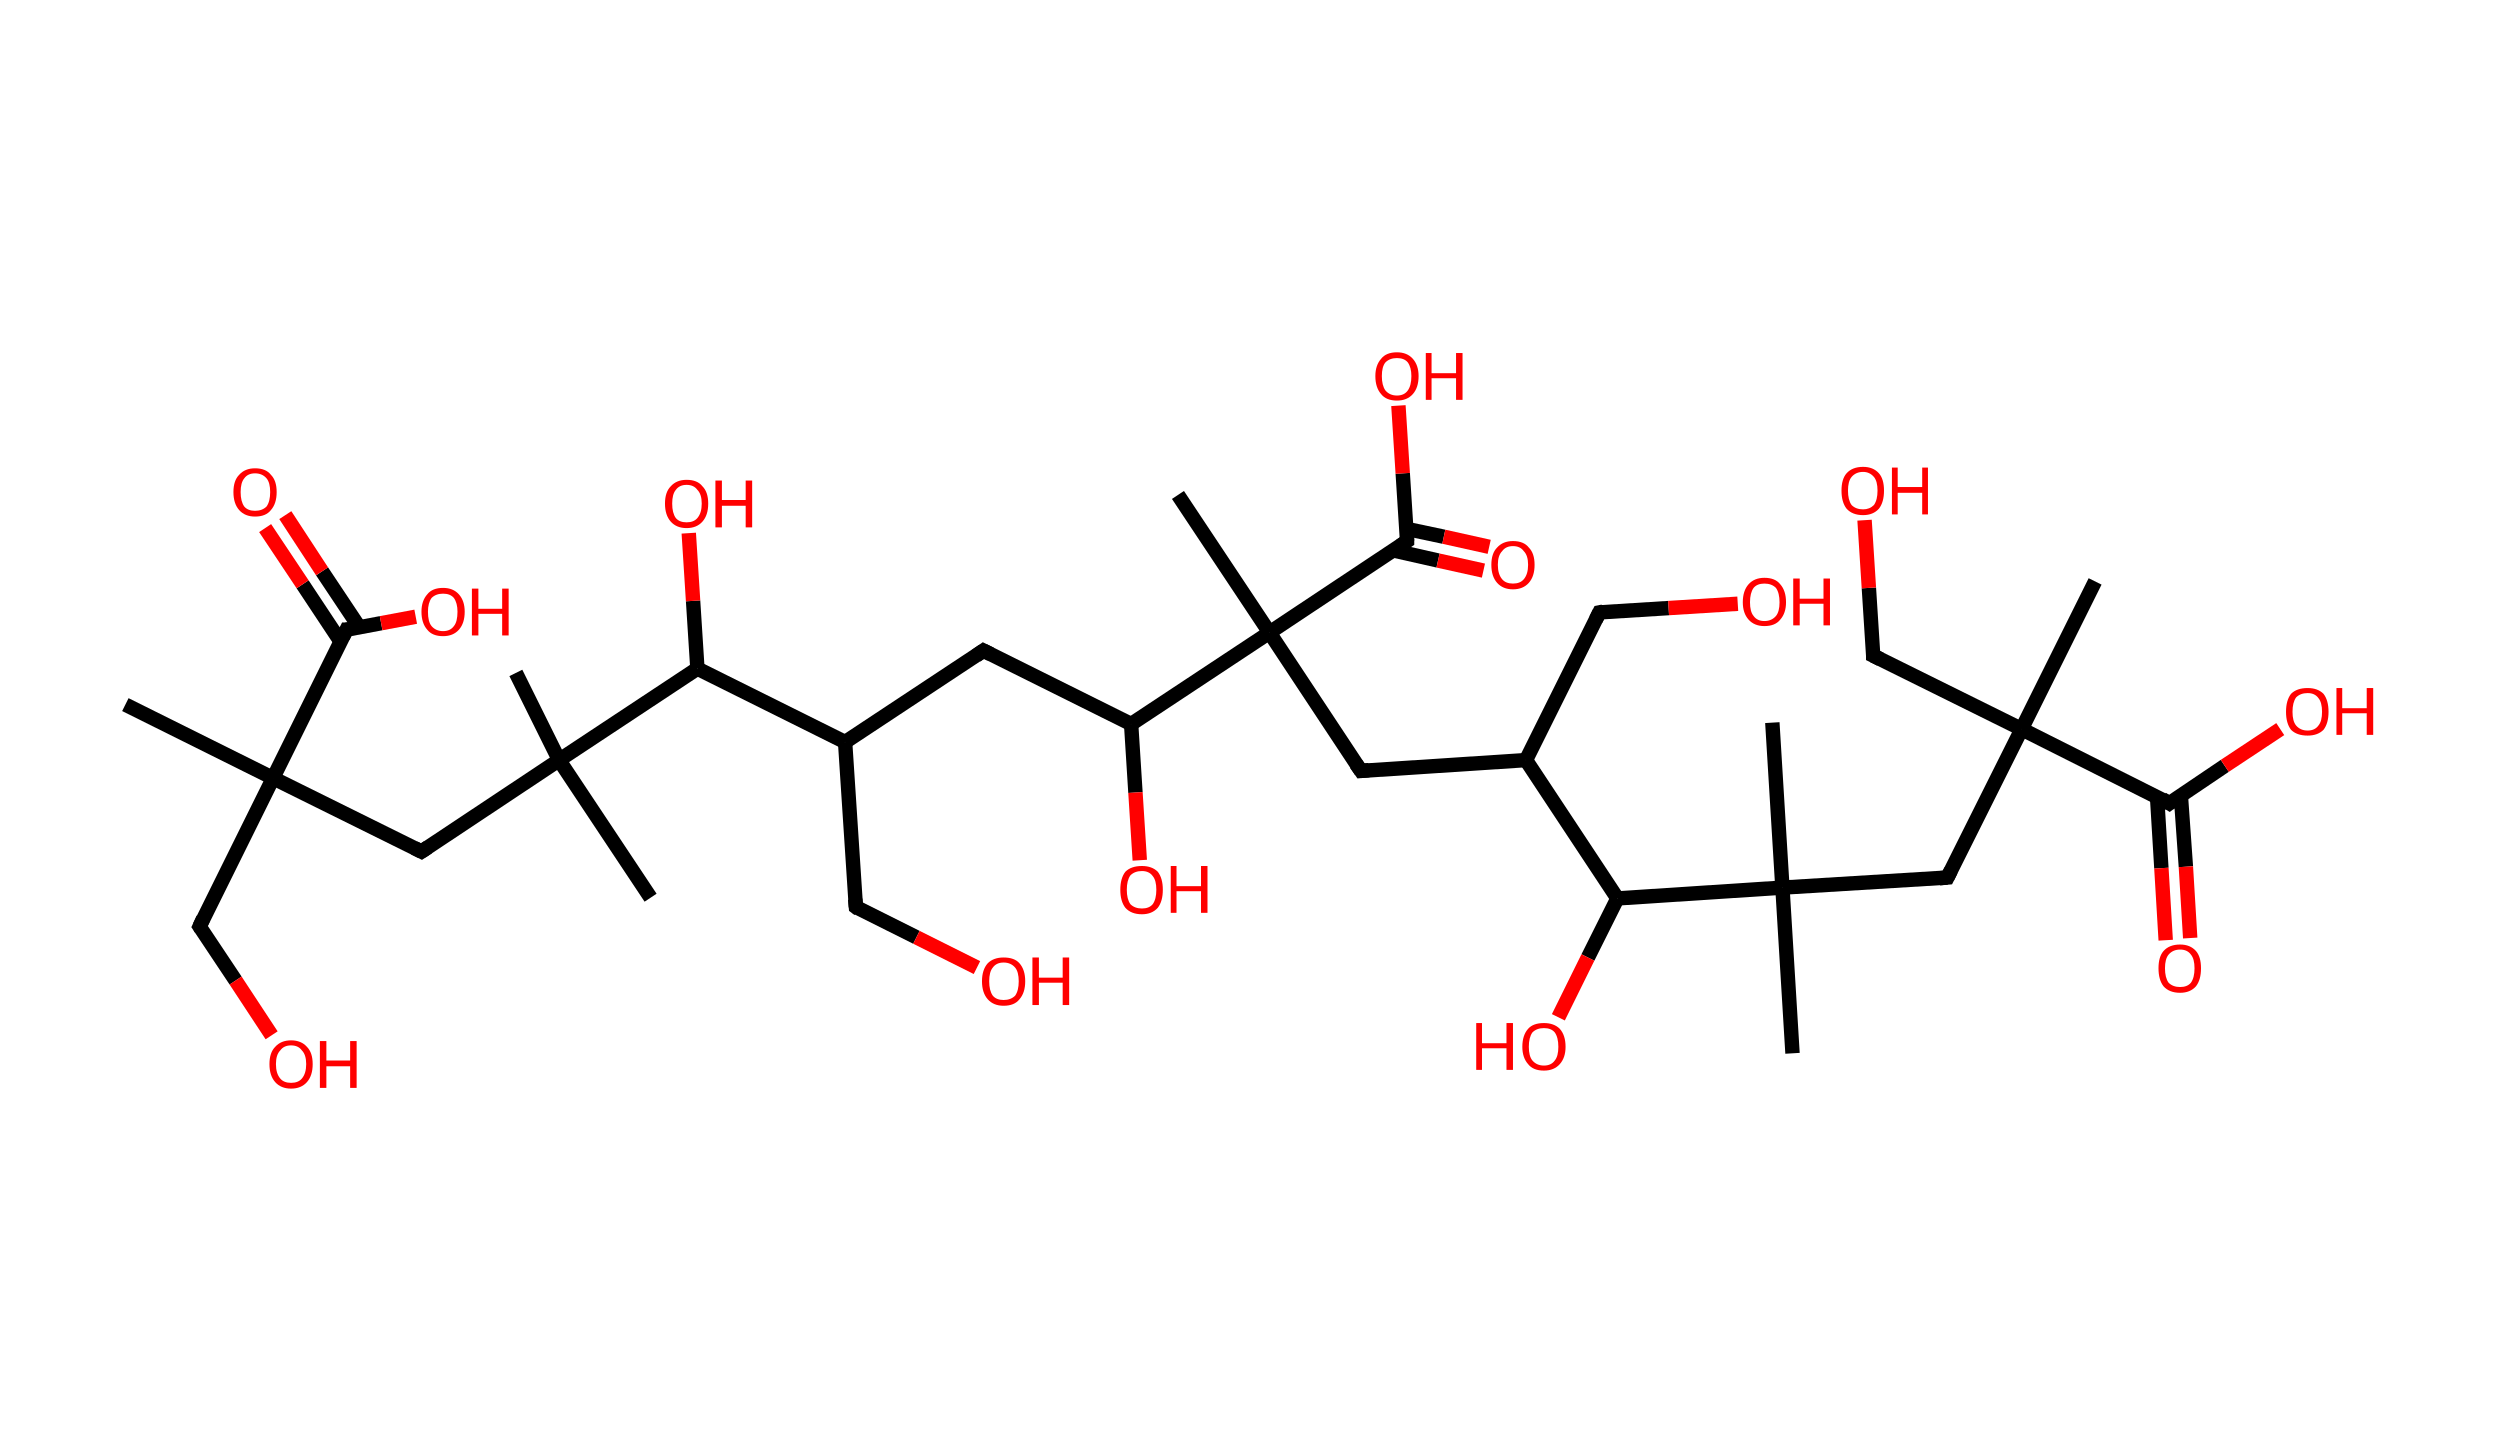 <?xml version='1.0' encoding='ASCII' standalone='yes'?>
<svg xmlns="http://www.w3.org/2000/svg" xmlns:rdkit="http://www.rdkit.org/xml" xmlns:xlink="http://www.w3.org/1999/xlink" version="1.1" baseProfile="full" xml:space="preserve" width="347px" height="200px" viewBox="0 0 347 200">
<!-- END OF HEADER -->
<rect style="opacity:1.0;fill:#FFFFFF;stroke:none" width="347.0" height="200.0" x="0.0" y="0.0"> </rect>
<path class="bond-0 atom-0 atom-1" d="M 17.4,97.8 L 37.9,108.0" style="fill:none;fill-rule:evenodd;stroke:#000000;stroke-width:2.0px;stroke-linecap:butt;stroke-linejoin:miter;stroke-opacity:1"/>
<path class="bond-1 atom-1 atom-2" d="M 37.9,108.0 L 27.7,128.6" style="fill:none;fill-rule:evenodd;stroke:#000000;stroke-width:2.0px;stroke-linecap:butt;stroke-linejoin:miter;stroke-opacity:1"/>
<path class="bond-2 atom-2 atom-3" d="M 27.7,128.6 L 32.7,136.1" style="fill:none;fill-rule:evenodd;stroke:#000000;stroke-width:2.0px;stroke-linecap:butt;stroke-linejoin:miter;stroke-opacity:1"/>
<path class="bond-2 atom-2 atom-3" d="M 32.7,136.1 L 37.7,143.7" style="fill:none;fill-rule:evenodd;stroke:#FF0000;stroke-width:2.0px;stroke-linecap:butt;stroke-linejoin:miter;stroke-opacity:1"/>
<path class="bond-3 atom-1 atom-4" d="M 37.9,108.0 L 58.5,118.2" style="fill:none;fill-rule:evenodd;stroke:#000000;stroke-width:2.0px;stroke-linecap:butt;stroke-linejoin:miter;stroke-opacity:1"/>
<path class="bond-4 atom-4 atom-5" d="M 58.5,118.2 L 77.6,105.5" style="fill:none;fill-rule:evenodd;stroke:#000000;stroke-width:2.0px;stroke-linecap:butt;stroke-linejoin:miter;stroke-opacity:1"/>
<path class="bond-5 atom-5 atom-6" d="M 77.6,105.5 L 71.6,93.4" style="fill:none;fill-rule:evenodd;stroke:#000000;stroke-width:2.0px;stroke-linecap:butt;stroke-linejoin:miter;stroke-opacity:1"/>
<path class="bond-6 atom-5 atom-7" d="M 77.6,105.5 L 90.3,124.6" style="fill:none;fill-rule:evenodd;stroke:#000000;stroke-width:2.0px;stroke-linecap:butt;stroke-linejoin:miter;stroke-opacity:1"/>
<path class="bond-7 atom-5 atom-8" d="M 77.6,105.5 L 96.8,92.8" style="fill:none;fill-rule:evenodd;stroke:#000000;stroke-width:2.0px;stroke-linecap:butt;stroke-linejoin:miter;stroke-opacity:1"/>
<path class="bond-8 atom-8 atom-9" d="M 96.8,92.8 L 96.2,83.4" style="fill:none;fill-rule:evenodd;stroke:#000000;stroke-width:2.0px;stroke-linecap:butt;stroke-linejoin:miter;stroke-opacity:1"/>
<path class="bond-8 atom-8 atom-9" d="M 96.2,83.4 L 95.6,74.0" style="fill:none;fill-rule:evenodd;stroke:#FF0000;stroke-width:2.0px;stroke-linecap:butt;stroke-linejoin:miter;stroke-opacity:1"/>
<path class="bond-9 atom-8 atom-10" d="M 96.8,92.8 L 117.3,103.0" style="fill:none;fill-rule:evenodd;stroke:#000000;stroke-width:2.0px;stroke-linecap:butt;stroke-linejoin:miter;stroke-opacity:1"/>
<path class="bond-10 atom-10 atom-11" d="M 117.3,103.0 L 118.8,125.9" style="fill:none;fill-rule:evenodd;stroke:#000000;stroke-width:2.0px;stroke-linecap:butt;stroke-linejoin:miter;stroke-opacity:1"/>
<path class="bond-11 atom-11 atom-12" d="M 118.8,125.9 L 127.2,130.1" style="fill:none;fill-rule:evenodd;stroke:#000000;stroke-width:2.0px;stroke-linecap:butt;stroke-linejoin:miter;stroke-opacity:1"/>
<path class="bond-11 atom-11 atom-12" d="M 127.2,130.1 L 135.6,134.3" style="fill:none;fill-rule:evenodd;stroke:#FF0000;stroke-width:2.0px;stroke-linecap:butt;stroke-linejoin:miter;stroke-opacity:1"/>
<path class="bond-12 atom-10 atom-13" d="M 117.3,103.0 L 136.5,90.3" style="fill:none;fill-rule:evenodd;stroke:#000000;stroke-width:2.0px;stroke-linecap:butt;stroke-linejoin:miter;stroke-opacity:1"/>
<path class="bond-13 atom-13 atom-14" d="M 136.5,90.3 L 157.0,100.5" style="fill:none;fill-rule:evenodd;stroke:#000000;stroke-width:2.0px;stroke-linecap:butt;stroke-linejoin:miter;stroke-opacity:1"/>
<path class="bond-14 atom-14 atom-15" d="M 157.0,100.5 L 157.6,110.0" style="fill:none;fill-rule:evenodd;stroke:#000000;stroke-width:2.0px;stroke-linecap:butt;stroke-linejoin:miter;stroke-opacity:1"/>
<path class="bond-14 atom-14 atom-15" d="M 157.6,110.0 L 158.2,119.4" style="fill:none;fill-rule:evenodd;stroke:#FF0000;stroke-width:2.0px;stroke-linecap:butt;stroke-linejoin:miter;stroke-opacity:1"/>
<path class="bond-15 atom-14 atom-16" d="M 157.0,100.5 L 176.2,87.8" style="fill:none;fill-rule:evenodd;stroke:#000000;stroke-width:2.0px;stroke-linecap:butt;stroke-linejoin:miter;stroke-opacity:1"/>
<path class="bond-16 atom-16 atom-17" d="M 176.2,87.8 L 163.5,68.7" style="fill:none;fill-rule:evenodd;stroke:#000000;stroke-width:2.0px;stroke-linecap:butt;stroke-linejoin:miter;stroke-opacity:1"/>
<path class="bond-17 atom-16 atom-18" d="M 176.2,87.8 L 188.9,107.0" style="fill:none;fill-rule:evenodd;stroke:#000000;stroke-width:2.0px;stroke-linecap:butt;stroke-linejoin:miter;stroke-opacity:1"/>
<path class="bond-18 atom-18 atom-19" d="M 188.9,107.0 L 211.8,105.5" style="fill:none;fill-rule:evenodd;stroke:#000000;stroke-width:2.0px;stroke-linecap:butt;stroke-linejoin:miter;stroke-opacity:1"/>
<path class="bond-19 atom-19 atom-20" d="M 211.8,105.5 L 222.0,85.0" style="fill:none;fill-rule:evenodd;stroke:#000000;stroke-width:2.0px;stroke-linecap:butt;stroke-linejoin:miter;stroke-opacity:1"/>
<path class="bond-20 atom-20 atom-21" d="M 222.0,85.0 L 231.6,84.4" style="fill:none;fill-rule:evenodd;stroke:#000000;stroke-width:2.0px;stroke-linecap:butt;stroke-linejoin:miter;stroke-opacity:1"/>
<path class="bond-20 atom-20 atom-21" d="M 231.6,84.4 L 241.2,83.8" style="fill:none;fill-rule:evenodd;stroke:#FF0000;stroke-width:2.0px;stroke-linecap:butt;stroke-linejoin:miter;stroke-opacity:1"/>
<path class="bond-21 atom-19 atom-22" d="M 211.8,105.5 L 224.5,124.7" style="fill:none;fill-rule:evenodd;stroke:#000000;stroke-width:2.0px;stroke-linecap:butt;stroke-linejoin:miter;stroke-opacity:1"/>
<path class="bond-22 atom-22 atom-23" d="M 224.5,124.7 L 220.4,132.9" style="fill:none;fill-rule:evenodd;stroke:#000000;stroke-width:2.0px;stroke-linecap:butt;stroke-linejoin:miter;stroke-opacity:1"/>
<path class="bond-22 atom-22 atom-23" d="M 220.4,132.9 L 216.3,141.2" style="fill:none;fill-rule:evenodd;stroke:#FF0000;stroke-width:2.0px;stroke-linecap:butt;stroke-linejoin:miter;stroke-opacity:1"/>
<path class="bond-23 atom-22 atom-24" d="M 224.5,124.7 L 247.4,123.2" style="fill:none;fill-rule:evenodd;stroke:#000000;stroke-width:2.0px;stroke-linecap:butt;stroke-linejoin:miter;stroke-opacity:1"/>
<path class="bond-24 atom-24 atom-25" d="M 247.4,123.2 L 248.8,146.2" style="fill:none;fill-rule:evenodd;stroke:#000000;stroke-width:2.0px;stroke-linecap:butt;stroke-linejoin:miter;stroke-opacity:1"/>
<path class="bond-25 atom-24 atom-26" d="M 247.4,123.2 L 246.0,100.3" style="fill:none;fill-rule:evenodd;stroke:#000000;stroke-width:2.0px;stroke-linecap:butt;stroke-linejoin:miter;stroke-opacity:1"/>
<path class="bond-26 atom-24 atom-27" d="M 247.4,123.2 L 270.3,121.8" style="fill:none;fill-rule:evenodd;stroke:#000000;stroke-width:2.0px;stroke-linecap:butt;stroke-linejoin:miter;stroke-opacity:1"/>
<path class="bond-27 atom-27 atom-28" d="M 270.3,121.8 L 280.6,101.2" style="fill:none;fill-rule:evenodd;stroke:#000000;stroke-width:2.0px;stroke-linecap:butt;stroke-linejoin:miter;stroke-opacity:1"/>
<path class="bond-28 atom-28 atom-29" d="M 280.6,101.2 L 290.8,80.7" style="fill:none;fill-rule:evenodd;stroke:#000000;stroke-width:2.0px;stroke-linecap:butt;stroke-linejoin:miter;stroke-opacity:1"/>
<path class="bond-29 atom-28 atom-30" d="M 280.6,101.2 L 260.0,91.0" style="fill:none;fill-rule:evenodd;stroke:#000000;stroke-width:2.0px;stroke-linecap:butt;stroke-linejoin:miter;stroke-opacity:1"/>
<path class="bond-30 atom-30 atom-31" d="M 260.0,91.0 L 259.4,81.6" style="fill:none;fill-rule:evenodd;stroke:#000000;stroke-width:2.0px;stroke-linecap:butt;stroke-linejoin:miter;stroke-opacity:1"/>
<path class="bond-30 atom-30 atom-31" d="M 259.4,81.6 L 258.8,72.2" style="fill:none;fill-rule:evenodd;stroke:#FF0000;stroke-width:2.0px;stroke-linecap:butt;stroke-linejoin:miter;stroke-opacity:1"/>
<path class="bond-31 atom-28 atom-32" d="M 280.6,101.2 L 301.1,111.5" style="fill:none;fill-rule:evenodd;stroke:#000000;stroke-width:2.0px;stroke-linecap:butt;stroke-linejoin:miter;stroke-opacity:1"/>
<path class="bond-32 atom-32 atom-33" d="M 299.4,110.6 L 300.0,120.5" style="fill:none;fill-rule:evenodd;stroke:#000000;stroke-width:2.0px;stroke-linecap:butt;stroke-linejoin:miter;stroke-opacity:1"/>
<path class="bond-32 atom-32 atom-33" d="M 300.0,120.5 L 300.6,130.5" style="fill:none;fill-rule:evenodd;stroke:#FF0000;stroke-width:2.0px;stroke-linecap:butt;stroke-linejoin:miter;stroke-opacity:1"/>
<path class="bond-32 atom-32 atom-33" d="M 302.7,110.4 L 303.4,120.3" style="fill:none;fill-rule:evenodd;stroke:#000000;stroke-width:2.0px;stroke-linecap:butt;stroke-linejoin:miter;stroke-opacity:1"/>
<path class="bond-32 atom-32 atom-33" d="M 303.4,120.3 L 304.0,130.2" style="fill:none;fill-rule:evenodd;stroke:#FF0000;stroke-width:2.0px;stroke-linecap:butt;stroke-linejoin:miter;stroke-opacity:1"/>
<path class="bond-33 atom-32 atom-34" d="M 301.1,111.5 L 308.8,106.3" style="fill:none;fill-rule:evenodd;stroke:#000000;stroke-width:2.0px;stroke-linecap:butt;stroke-linejoin:miter;stroke-opacity:1"/>
<path class="bond-33 atom-32 atom-34" d="M 308.8,106.3 L 316.5,101.2" style="fill:none;fill-rule:evenodd;stroke:#FF0000;stroke-width:2.0px;stroke-linecap:butt;stroke-linejoin:miter;stroke-opacity:1"/>
<path class="bond-34 atom-16 atom-35" d="M 176.2,87.8 L 195.3,75.1" style="fill:none;fill-rule:evenodd;stroke:#000000;stroke-width:2.0px;stroke-linecap:butt;stroke-linejoin:miter;stroke-opacity:1"/>
<path class="bond-35 atom-35 atom-36" d="M 193.4,76.4 L 199.6,77.8" style="fill:none;fill-rule:evenodd;stroke:#000000;stroke-width:2.0px;stroke-linecap:butt;stroke-linejoin:miter;stroke-opacity:1"/>
<path class="bond-35 atom-35 atom-36" d="M 199.6,77.8 L 205.9,79.2" style="fill:none;fill-rule:evenodd;stroke:#FF0000;stroke-width:2.0px;stroke-linecap:butt;stroke-linejoin:miter;stroke-opacity:1"/>
<path class="bond-35 atom-35 atom-36" d="M 195.2,73.4 L 200.4,74.5" style="fill:none;fill-rule:evenodd;stroke:#000000;stroke-width:2.0px;stroke-linecap:butt;stroke-linejoin:miter;stroke-opacity:1"/>
<path class="bond-35 atom-35 atom-36" d="M 200.4,74.5 L 206.7,75.9" style="fill:none;fill-rule:evenodd;stroke:#FF0000;stroke-width:2.0px;stroke-linecap:butt;stroke-linejoin:miter;stroke-opacity:1"/>
<path class="bond-36 atom-35 atom-37" d="M 195.3,75.1 L 194.7,65.7" style="fill:none;fill-rule:evenodd;stroke:#000000;stroke-width:2.0px;stroke-linecap:butt;stroke-linejoin:miter;stroke-opacity:1"/>
<path class="bond-36 atom-35 atom-37" d="M 194.7,65.7 L 194.1,56.3" style="fill:none;fill-rule:evenodd;stroke:#FF0000;stroke-width:2.0px;stroke-linecap:butt;stroke-linejoin:miter;stroke-opacity:1"/>
<path class="bond-37 atom-1 atom-38" d="M 37.9,108.0 L 48.1,87.4" style="fill:none;fill-rule:evenodd;stroke:#000000;stroke-width:2.0px;stroke-linecap:butt;stroke-linejoin:miter;stroke-opacity:1"/>
<path class="bond-38 atom-38 atom-39" d="M 49.9,87.1 L 44.7,79.3" style="fill:none;fill-rule:evenodd;stroke:#000000;stroke-width:2.0px;stroke-linecap:butt;stroke-linejoin:miter;stroke-opacity:1"/>
<path class="bond-38 atom-38 atom-39" d="M 44.7,79.3 L 39.6,71.5" style="fill:none;fill-rule:evenodd;stroke:#FF0000;stroke-width:2.0px;stroke-linecap:butt;stroke-linejoin:miter;stroke-opacity:1"/>
<path class="bond-38 atom-38 atom-39" d="M 47.3,89.1 L 42.0,81.1" style="fill:none;fill-rule:evenodd;stroke:#000000;stroke-width:2.0px;stroke-linecap:butt;stroke-linejoin:miter;stroke-opacity:1"/>
<path class="bond-38 atom-38 atom-39" d="M 42.0,81.1 L 36.8,73.3" style="fill:none;fill-rule:evenodd;stroke:#FF0000;stroke-width:2.0px;stroke-linecap:butt;stroke-linejoin:miter;stroke-opacity:1"/>
<path class="bond-39 atom-38 atom-40" d="M 48.1,87.4 L 52.9,86.5" style="fill:none;fill-rule:evenodd;stroke:#000000;stroke-width:2.0px;stroke-linecap:butt;stroke-linejoin:miter;stroke-opacity:1"/>
<path class="bond-39 atom-38 atom-40" d="M 52.9,86.5 L 57.7,85.6" style="fill:none;fill-rule:evenodd;stroke:#FF0000;stroke-width:2.0px;stroke-linecap:butt;stroke-linejoin:miter;stroke-opacity:1"/>
<path d="M 28.2,127.5 L 27.7,128.6 L 27.9,128.9" style="fill:none;stroke:#000000;stroke-width:2.0px;stroke-linecap:butt;stroke-linejoin:miter;stroke-opacity:1;"/>
<path d="M 57.5,117.7 L 58.5,118.2 L 59.4,117.6" style="fill:none;stroke:#000000;stroke-width:2.0px;stroke-linecap:butt;stroke-linejoin:miter;stroke-opacity:1;"/>
<path d="M 118.7,124.8 L 118.8,125.9 L 119.2,126.2" style="fill:none;stroke:#000000;stroke-width:2.0px;stroke-linecap:butt;stroke-linejoin:miter;stroke-opacity:1;"/>
<path d="M 135.5,91.0 L 136.5,90.3 L 137.5,90.8" style="fill:none;stroke:#000000;stroke-width:2.0px;stroke-linecap:butt;stroke-linejoin:miter;stroke-opacity:1;"/>
<path d="M 188.2,106.0 L 188.9,107.0 L 190.0,106.9" style="fill:none;stroke:#000000;stroke-width:2.0px;stroke-linecap:butt;stroke-linejoin:miter;stroke-opacity:1;"/>
<path d="M 221.5,86.0 L 222.0,85.0 L 222.5,84.9" style="fill:none;stroke:#000000;stroke-width:2.0px;stroke-linecap:butt;stroke-linejoin:miter;stroke-opacity:1;"/>
<path d="M 269.2,121.9 L 270.3,121.8 L 270.8,120.8" style="fill:none;stroke:#000000;stroke-width:2.0px;stroke-linecap:butt;stroke-linejoin:miter;stroke-opacity:1;"/>
<path d="M 261.0,91.5 L 260.0,91.0 L 260.0,90.5" style="fill:none;stroke:#000000;stroke-width:2.0px;stroke-linecap:butt;stroke-linejoin:miter;stroke-opacity:1;"/>
<path d="M 300.1,110.9 L 301.1,111.5 L 301.5,111.2" style="fill:none;stroke:#000000;stroke-width:2.0px;stroke-linecap:butt;stroke-linejoin:miter;stroke-opacity:1;"/>
<path d="M 194.3,75.8 L 195.3,75.1 L 195.3,74.7" style="fill:none;stroke:#000000;stroke-width:2.0px;stroke-linecap:butt;stroke-linejoin:miter;stroke-opacity:1;"/>
<path d="M 47.6,88.4 L 48.1,87.4 L 48.4,87.4" style="fill:none;stroke:#000000;stroke-width:2.0px;stroke-linecap:butt;stroke-linejoin:miter;stroke-opacity:1;"/>
<path class="atom-3" d="M 37.4 147.7 Q 37.4 146.1, 38.2 145.3 Q 39.0 144.4, 40.4 144.4 Q 41.8 144.4, 42.6 145.3 Q 43.4 146.1, 43.4 147.7 Q 43.4 149.3, 42.6 150.2 Q 41.8 151.1, 40.4 151.1 Q 39.0 151.1, 38.2 150.2 Q 37.4 149.3, 37.4 147.7 M 40.4 150.3 Q 41.4 150.3, 41.9 149.7 Q 42.5 149.0, 42.5 147.7 Q 42.5 146.4, 41.9 145.8 Q 41.4 145.1, 40.4 145.1 Q 39.4 145.1, 38.9 145.8 Q 38.3 146.4, 38.3 147.7 Q 38.3 149.0, 38.9 149.7 Q 39.4 150.3, 40.4 150.3 " fill="#FF0000"/>
<path class="atom-3" d="M 44.4 144.5 L 45.3 144.5 L 45.3 147.2 L 48.6 147.2 L 48.6 144.5 L 49.5 144.5 L 49.5 151.0 L 48.6 151.0 L 48.6 148.0 L 45.3 148.0 L 45.3 151.0 L 44.4 151.0 L 44.4 144.5 " fill="#FF0000"/>
<path class="atom-9" d="M 92.3 69.9 Q 92.3 68.3, 93.1 67.5 Q 93.9 66.6, 95.3 66.6 Q 96.8 66.6, 97.5 67.5 Q 98.3 68.3, 98.3 69.9 Q 98.3 71.5, 97.5 72.4 Q 96.7 73.3, 95.3 73.3 Q 93.9 73.3, 93.1 72.4 Q 92.3 71.5, 92.3 69.9 M 95.3 72.5 Q 96.3 72.5, 96.8 71.9 Q 97.4 71.2, 97.4 69.9 Q 97.4 68.6, 96.8 68.0 Q 96.3 67.3, 95.3 67.3 Q 94.3 67.3, 93.8 68.0 Q 93.3 68.6, 93.3 69.9 Q 93.3 71.2, 93.8 71.9 Q 94.3 72.5, 95.3 72.5 " fill="#FF0000"/>
<path class="atom-9" d="M 99.3 66.7 L 100.2 66.7 L 100.2 69.4 L 103.5 69.4 L 103.5 66.7 L 104.4 66.7 L 104.4 73.2 L 103.5 73.2 L 103.5 70.2 L 100.2 70.2 L 100.2 73.2 L 99.3 73.2 L 99.3 66.7 " fill="#FF0000"/>
<path class="atom-12" d="M 136.3 136.2 Q 136.3 134.6, 137.1 133.7 Q 137.9 132.9, 139.3 132.9 Q 140.8 132.9, 141.5 133.7 Q 142.3 134.6, 142.3 136.2 Q 142.3 137.8, 141.5 138.7 Q 140.8 139.6, 139.3 139.6 Q 137.9 139.6, 137.1 138.7 Q 136.3 137.8, 136.3 136.2 M 139.3 138.8 Q 140.3 138.8, 140.9 138.2 Q 141.4 137.5, 141.4 136.2 Q 141.4 134.9, 140.9 134.3 Q 140.3 133.6, 139.3 133.6 Q 138.3 133.6, 137.8 134.3 Q 137.3 134.9, 137.3 136.2 Q 137.3 137.5, 137.8 138.2 Q 138.3 138.8, 139.3 138.8 " fill="#FF0000"/>
<path class="atom-12" d="M 143.3 132.9 L 144.2 132.9 L 144.2 135.7 L 147.5 135.7 L 147.5 132.9 L 148.4 132.9 L 148.4 139.5 L 147.5 139.5 L 147.5 136.4 L 144.2 136.4 L 144.2 139.5 L 143.3 139.5 L 143.3 132.9 " fill="#FF0000"/>
<path class="atom-15" d="M 155.5 123.5 Q 155.5 121.9, 156.2 121.0 Q 157.0 120.2, 158.5 120.2 Q 159.9 120.2, 160.7 121.0 Q 161.4 121.9, 161.4 123.5 Q 161.4 125.1, 160.7 126.0 Q 159.9 126.9, 158.5 126.9 Q 157.0 126.9, 156.2 126.0 Q 155.5 125.1, 155.5 123.5 M 158.5 126.1 Q 159.5 126.1, 160.0 125.5 Q 160.5 124.8, 160.5 123.5 Q 160.5 122.2, 160.0 121.6 Q 159.5 120.9, 158.5 120.9 Q 157.5 120.9, 156.9 121.5 Q 156.4 122.2, 156.4 123.5 Q 156.4 124.8, 156.9 125.5 Q 157.5 126.1, 158.5 126.1 " fill="#FF0000"/>
<path class="atom-15" d="M 162.5 120.2 L 163.3 120.2 L 163.3 123.0 L 166.7 123.0 L 166.7 120.2 L 167.6 120.2 L 167.6 126.7 L 166.7 126.7 L 166.7 123.7 L 163.3 123.7 L 163.3 126.7 L 162.5 126.7 L 162.5 120.2 " fill="#FF0000"/>
<path class="atom-21" d="M 241.9 83.6 Q 241.9 82.0, 242.7 81.1 Q 243.5 80.2, 244.9 80.2 Q 246.4 80.2, 247.1 81.1 Q 247.9 82.0, 247.9 83.6 Q 247.9 85.1, 247.1 86.0 Q 246.4 86.9, 244.9 86.9 Q 243.5 86.9, 242.7 86.0 Q 241.9 85.1, 241.9 83.6 M 244.9 86.2 Q 245.9 86.2, 246.5 85.5 Q 247.0 84.9, 247.0 83.6 Q 247.0 82.3, 246.5 81.6 Q 245.9 81.0, 244.9 81.0 Q 243.9 81.0, 243.4 81.6 Q 242.9 82.3, 242.9 83.6 Q 242.9 84.9, 243.4 85.5 Q 243.9 86.2, 244.9 86.2 " fill="#FF0000"/>
<path class="atom-21" d="M 248.9 80.3 L 249.8 80.3 L 249.8 83.1 L 253.1 83.1 L 253.1 80.3 L 254.0 80.3 L 254.0 86.8 L 253.1 86.8 L 253.1 83.8 L 249.8 83.8 L 249.8 86.8 L 248.9 86.8 L 248.9 80.3 " fill="#FF0000"/>
<path class="atom-23" d="M 204.9 142.0 L 205.7 142.0 L 205.7 144.8 L 209.1 144.8 L 209.1 142.0 L 210.0 142.0 L 210.0 148.5 L 209.1 148.5 L 209.1 145.5 L 205.7 145.5 L 205.7 148.5 L 204.9 148.5 L 204.9 142.0 " fill="#FF0000"/>
<path class="atom-23" d="M 211.3 145.3 Q 211.3 143.7, 212.1 142.8 Q 212.8 142.0, 214.3 142.0 Q 215.7 142.0, 216.5 142.8 Q 217.3 143.7, 217.3 145.3 Q 217.3 146.8, 216.5 147.7 Q 215.7 148.6, 214.3 148.6 Q 212.8 148.6, 212.1 147.7 Q 211.3 146.8, 211.3 145.3 M 214.3 147.9 Q 215.3 147.9, 215.8 147.2 Q 216.3 146.6, 216.3 145.3 Q 216.3 144.0, 215.8 143.3 Q 215.3 142.7, 214.3 142.7 Q 213.3 142.7, 212.7 143.3 Q 212.2 144.0, 212.2 145.3 Q 212.2 146.6, 212.7 147.2 Q 213.3 147.9, 214.3 147.9 " fill="#FF0000"/>
<path class="atom-31" d="M 255.6 68.1 Q 255.6 66.5, 256.3 65.7 Q 257.1 64.8, 258.6 64.8 Q 260.0 64.8, 260.8 65.7 Q 261.5 66.5, 261.5 68.1 Q 261.5 69.7, 260.8 70.6 Q 260.0 71.5, 258.6 71.5 Q 257.1 71.5, 256.3 70.6 Q 255.6 69.7, 255.6 68.1 M 258.6 70.7 Q 259.5 70.7, 260.1 70.1 Q 260.6 69.4, 260.6 68.1 Q 260.6 66.8, 260.1 66.2 Q 259.5 65.5, 258.6 65.5 Q 257.6 65.5, 257.0 66.2 Q 256.5 66.8, 256.5 68.1 Q 256.5 69.4, 257.0 70.1 Q 257.6 70.7, 258.6 70.7 " fill="#FF0000"/>
<path class="atom-31" d="M 262.6 64.9 L 263.4 64.9 L 263.4 67.6 L 266.8 67.6 L 266.8 64.9 L 267.6 64.9 L 267.6 71.4 L 266.8 71.4 L 266.8 68.4 L 263.4 68.4 L 263.4 71.4 L 262.6 71.4 L 262.6 64.9 " fill="#FF0000"/>
<path class="atom-33" d="M 299.6 134.4 Q 299.6 132.8, 300.3 132.0 Q 301.1 131.1, 302.6 131.1 Q 304.0 131.1, 304.8 132.0 Q 305.5 132.8, 305.5 134.4 Q 305.5 136.0, 304.8 136.9 Q 304.0 137.8, 302.6 137.8 Q 301.1 137.8, 300.3 136.9 Q 299.6 136.0, 299.6 134.4 M 302.6 137.0 Q 303.6 137.0, 304.1 136.4 Q 304.6 135.7, 304.6 134.4 Q 304.6 133.1, 304.1 132.5 Q 303.6 131.8, 302.6 131.8 Q 301.6 131.8, 301.0 132.5 Q 300.5 133.1, 300.5 134.4 Q 300.5 135.7, 301.0 136.4 Q 301.6 137.0, 302.6 137.0 " fill="#FF0000"/>
<path class="atom-34" d="M 317.3 98.8 Q 317.3 97.2, 318.0 96.3 Q 318.8 95.5, 320.3 95.5 Q 321.7 95.5, 322.5 96.3 Q 323.2 97.2, 323.2 98.8 Q 323.2 100.4, 322.5 101.3 Q 321.7 102.1, 320.3 102.1 Q 318.8 102.1, 318.0 101.3 Q 317.3 100.4, 317.3 98.8 M 320.3 101.4 Q 321.3 101.4, 321.8 100.7 Q 322.3 100.1, 322.3 98.8 Q 322.3 97.5, 321.8 96.9 Q 321.3 96.2, 320.3 96.2 Q 319.3 96.2, 318.7 96.8 Q 318.2 97.5, 318.2 98.8 Q 318.2 100.1, 318.7 100.7 Q 319.3 101.4, 320.3 101.4 " fill="#FF0000"/>
<path class="atom-34" d="M 324.3 95.5 L 325.1 95.5 L 325.1 98.3 L 328.5 98.3 L 328.5 95.5 L 329.4 95.5 L 329.4 102.0 L 328.5 102.0 L 328.5 99.0 L 325.1 99.0 L 325.1 102.0 L 324.3 102.0 L 324.3 95.5 " fill="#FF0000"/>
<path class="atom-36" d="M 207.0 78.4 Q 207.0 76.8, 207.8 76.0 Q 208.6 75.1, 210.0 75.1 Q 211.5 75.1, 212.2 76.0 Q 213.0 76.8, 213.0 78.4 Q 213.0 80.0, 212.2 80.9 Q 211.4 81.8, 210.0 81.8 Q 208.6 81.8, 207.8 80.9 Q 207.0 80.0, 207.0 78.4 M 210.0 81.0 Q 211.0 81.0, 211.5 80.4 Q 212.1 79.7, 212.1 78.4 Q 212.1 77.1, 211.5 76.5 Q 211.0 75.8, 210.0 75.8 Q 209.0 75.8, 208.5 76.5 Q 207.9 77.1, 207.9 78.4 Q 207.9 79.7, 208.5 80.4 Q 209.0 81.0, 210.0 81.0 " fill="#FF0000"/>
<path class="atom-37" d="M 190.9 52.2 Q 190.9 50.7, 191.7 49.8 Q 192.4 48.9, 193.9 48.9 Q 195.3 48.9, 196.1 49.8 Q 196.9 50.7, 196.9 52.2 Q 196.9 53.8, 196.1 54.7 Q 195.3 55.6, 193.9 55.6 Q 192.4 55.6, 191.7 54.7 Q 190.9 53.8, 190.9 52.2 M 193.9 54.9 Q 194.9 54.9, 195.4 54.2 Q 195.9 53.5, 195.9 52.2 Q 195.9 51.0, 195.4 50.3 Q 194.9 49.7, 193.9 49.7 Q 192.9 49.7, 192.3 50.3 Q 191.8 50.9, 191.8 52.2 Q 191.8 53.5, 192.3 54.2 Q 192.9 54.9, 193.9 54.9 " fill="#FF0000"/>
<path class="atom-37" d="M 197.9 49.0 L 198.7 49.0 L 198.7 51.8 L 202.1 51.8 L 202.1 49.0 L 203.0 49.0 L 203.0 55.5 L 202.1 55.5 L 202.1 52.5 L 198.7 52.5 L 198.7 55.5 L 197.9 55.5 L 197.9 49.0 " fill="#FF0000"/>
<path class="atom-39" d="M 32.4 68.3 Q 32.4 66.7, 33.2 65.9 Q 34.0 65.0, 35.4 65.0 Q 36.9 65.0, 37.6 65.9 Q 38.4 66.7, 38.4 68.3 Q 38.4 69.9, 37.6 70.8 Q 36.9 71.7, 35.4 71.7 Q 34.0 71.7, 33.2 70.8 Q 32.4 69.9, 32.4 68.3 M 35.4 70.9 Q 36.4 70.9, 37.0 70.3 Q 37.5 69.6, 37.5 68.3 Q 37.5 67.0, 37.0 66.4 Q 36.4 65.7, 35.4 65.7 Q 34.4 65.7, 33.9 66.4 Q 33.4 67.0, 33.4 68.3 Q 33.4 69.6, 33.9 70.3 Q 34.4 70.9, 35.4 70.9 " fill="#FF0000"/>
<path class="atom-40" d="M 58.5 84.9 Q 58.5 83.4, 59.3 82.5 Q 60.0 81.6, 61.5 81.6 Q 62.9 81.6, 63.7 82.5 Q 64.5 83.4, 64.5 84.9 Q 64.5 86.5, 63.7 87.4 Q 62.9 88.3, 61.5 88.3 Q 60.0 88.3, 59.3 87.4 Q 58.5 86.5, 58.5 84.9 M 61.5 87.6 Q 62.5 87.6, 63.0 86.9 Q 63.5 86.3, 63.5 84.9 Q 63.5 83.7, 63.0 83.0 Q 62.5 82.4, 61.5 82.4 Q 60.5 82.4, 59.9 83.0 Q 59.4 83.7, 59.4 84.9 Q 59.4 86.3, 59.9 86.9 Q 60.5 87.6, 61.5 87.6 " fill="#FF0000"/>
<path class="atom-40" d="M 65.5 81.7 L 66.4 81.7 L 66.4 84.5 L 69.7 84.5 L 69.7 81.7 L 70.6 81.7 L 70.6 88.2 L 69.7 88.2 L 69.7 85.2 L 66.4 85.2 L 66.4 88.2 L 65.5 88.2 L 65.5 81.7 " fill="#FF0000"/>
</svg>
